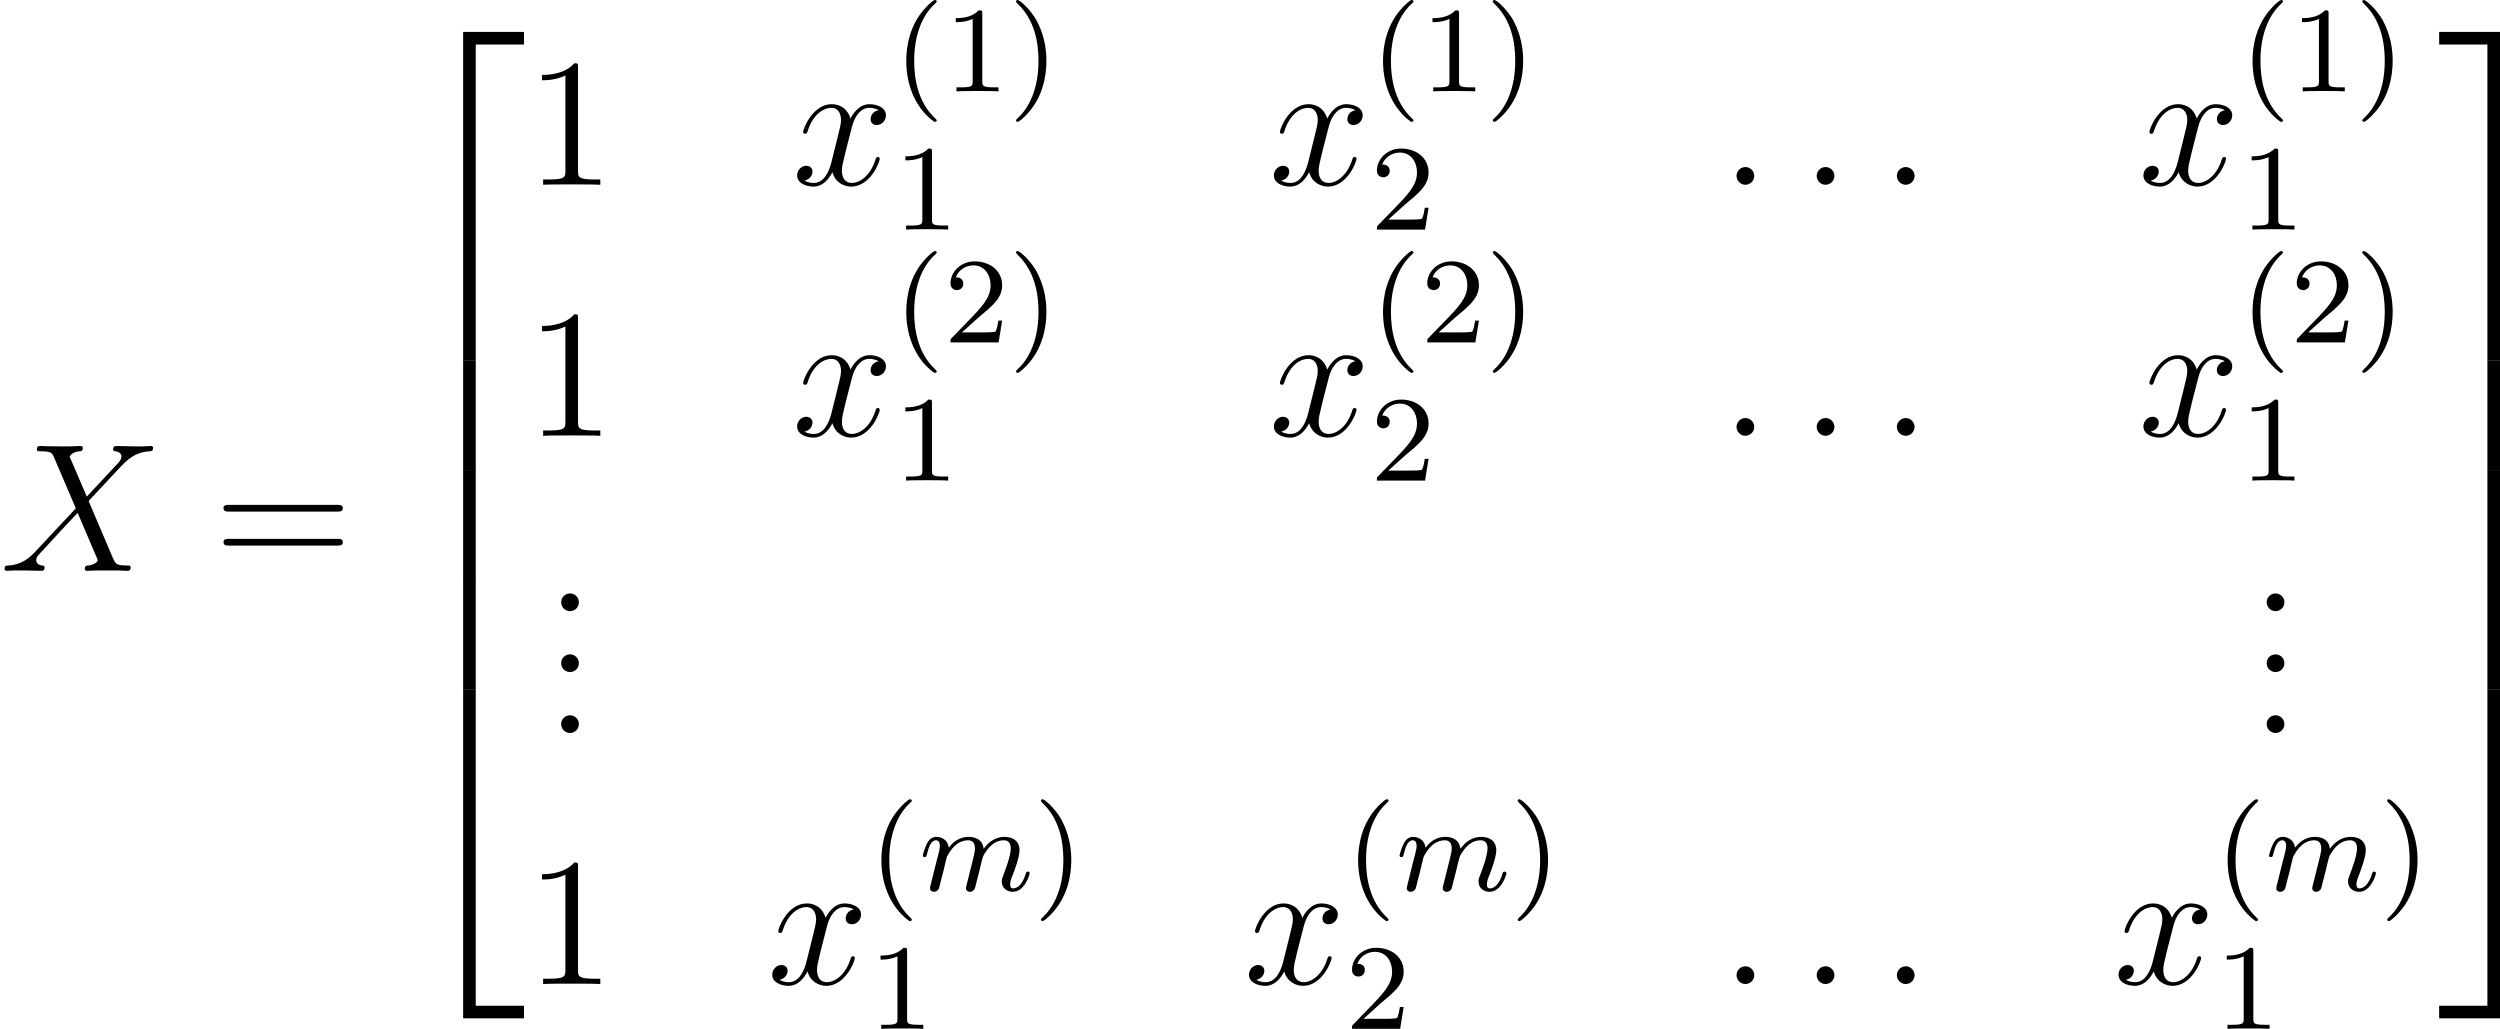 <?xml version='1.0' encoding='UTF-8'?>
<!-- Generated by CodeCogs with dvisvgm 3.0.3 -->
<svg version='1.1' xmlns='http://www.w3.org/2000/svg' xmlns:xlink='http://www.w3.org/1999/xlink' width='184.816pt' height='76.056pt' viewBox='-.239 -.228 184.816 76.056'>
<defs>
<path id='g2-58' d='M2.2-.574C2.2-.921 1.913-1.16 1.626-1.16C1.279-1.16 1.04-.873 1.04-.586C1.04-.239 1.327 0 1.614 0C1.961 0 2.2-.287 2.2-.574Z'/>
<path id='g2-88' d='M5.679-4.854L4.555-7.472C4.71-7.759 5.069-7.807 5.212-7.819C5.284-7.819 5.416-7.831 5.416-8.034C5.416-8.165 5.308-8.165 5.236-8.165C5.033-8.165 4.794-8.141 4.591-8.141H3.897C3.168-8.141 2.642-8.165 2.63-8.165C2.534-8.165 2.415-8.165 2.415-7.938C2.415-7.819 2.523-7.819 2.678-7.819C3.371-7.819 3.419-7.699 3.539-7.412L4.961-4.089L2.367-1.315C1.937-.849 1.423-.395 .538-.347C.395-.335 .299-.335 .299-.12C.299-.084 .311 0 .442 0C.61 0 .789-.024 .956-.024H1.518C1.901-.024 2.319 0 2.69 0C2.774 0 2.917 0 2.917-.215C2.917-.335 2.833-.347 2.762-.347C2.523-.371 2.367-.502 2.367-.693C2.367-.897 2.511-1.04 2.857-1.399L3.921-2.558C4.184-2.833 4.818-3.527 5.081-3.79L6.336-.849C6.348-.825 6.396-.705 6.396-.693C6.396-.586 6.133-.371 5.75-.347C5.679-.347 5.547-.335 5.547-.12C5.547 0 5.667 0 5.727 0C5.93 0 6.169-.024 6.372-.024H7.687C7.902-.024 8.13 0 8.333 0C8.416 0 8.548 0 8.548-.227C8.548-.347 8.428-.347 8.321-.347C7.603-.359 7.58-.418 7.376-.861L5.798-4.567L7.317-6.193C7.436-6.312 7.711-6.611 7.819-6.731C8.333-7.269 8.811-7.759 9.779-7.819C9.899-7.831 10.018-7.831 10.018-8.034C10.018-8.165 9.911-8.165 9.863-8.165C9.696-8.165 9.516-8.141 9.349-8.141H8.799C8.416-8.141 7.998-8.165 7.627-8.165C7.544-8.165 7.4-8.165 7.4-7.95C7.4-7.831 7.484-7.819 7.556-7.819C7.747-7.795 7.95-7.699 7.95-7.472L7.938-7.448C7.926-7.364 7.902-7.245 7.771-7.101L5.679-4.854Z'/>
<path id='g2-120' d='M5.667-4.878C5.284-4.806 5.141-4.519 5.141-4.292C5.141-4.005 5.368-3.909 5.535-3.909C5.894-3.909 6.145-4.22 6.145-4.543C6.145-5.045 5.571-5.272 5.069-5.272C4.34-5.272 3.933-4.555 3.826-4.328C3.551-5.224 2.809-5.272 2.594-5.272C1.375-5.272 .729-3.706 .729-3.443C.729-3.395 .777-3.335 .861-3.335C.956-3.335 .98-3.407 1.004-3.455C1.411-4.782 2.212-5.033 2.558-5.033C3.096-5.033 3.204-4.531 3.204-4.244C3.204-3.981 3.132-3.706 2.989-3.132L2.582-1.494C2.403-.777 2.056-.12 1.423-.12C1.363-.12 1.064-.12 .813-.275C1.243-.359 1.339-.717 1.339-.861C1.339-1.1 1.16-1.243 .933-1.243C.646-1.243 .335-.992 .335-.61C.335-.108 .897 .12 1.411 .12C1.985 .12 2.391-.335 2.642-.825C2.833-.12 3.431 .12 3.873 .12C5.093 .12 5.738-1.447 5.738-1.71C5.738-1.769 5.691-1.817 5.619-1.817C5.511-1.817 5.499-1.757 5.464-1.662C5.141-.61 4.447-.12 3.909-.12C3.491-.12 3.264-.43 3.264-.921C3.264-1.184 3.312-1.375 3.503-2.164L3.921-3.79C4.101-4.507 4.507-5.033 5.057-5.033C5.081-5.033 5.416-5.033 5.667-4.878Z'/>
<path id='g4-46' d='M2.2-.586C2.2-.909 1.925-1.16 1.626-1.16C1.279-1.16 1.04-.885 1.04-.586C1.04-.227 1.339 0 1.614 0C1.937 0 2.2-.251 2.2-.586Z'/>
<path id='g4-49' d='M3.443-7.663C3.443-7.938 3.443-7.95 3.204-7.95C2.917-7.627 2.319-7.185 1.088-7.185V-6.838C1.363-6.838 1.961-6.838 2.618-7.149V-.921C2.618-.49 2.582-.347 1.53-.347H1.16V0C1.482-.024 2.642-.024 3.037-.024S4.579-.024 4.902 0V-.347H4.531C3.479-.347 3.443-.49 3.443-.921V-7.663Z'/>
<path id='g4-61' d='M8.07-3.873C8.237-3.873 8.452-3.873 8.452-4.089C8.452-4.316 8.249-4.316 8.07-4.316H1.028C.861-4.316 .646-4.316 .646-4.101C.646-3.873 .849-3.873 1.028-3.873H8.07ZM8.07-1.65C8.237-1.65 8.452-1.65 8.452-1.865C8.452-2.092 8.249-2.092 8.07-2.092H1.028C.861-2.092 .646-2.092 .646-1.877C.646-1.65 .849-1.65 1.028-1.65H8.07Z'/>
<path id='g0-50' d='M3.897 21.041H4.722V.359H7.878V-.466H3.897V21.041Z'/>
<path id='g0-51' d='M3.24 21.041H4.065V-.466H.084V.359H3.24V21.041Z'/>
<path id='g0-52' d='M3.897 21.029H7.878V20.204H4.722V-.478H3.897V21.029Z'/>
<path id='g0-53' d='M3.24 20.204H.084V21.029H4.065V-.478H3.24V20.204Z'/>
<path id='g0-54' d='M3.897 7.185H4.722V-.012H3.897V7.185Z'/>
<path id='g0-55' d='M3.24 7.185H4.065V-.012H3.24V7.185Z'/>
<path id='g1-109' d='M1.594-1.307C1.618-1.427 1.698-1.73 1.722-1.849C1.745-1.929 1.793-2.12 1.809-2.2C1.825-2.24 2.088-2.758 2.439-3.021C2.71-3.228 2.973-3.292 3.196-3.292C3.491-3.292 3.65-3.116 3.65-2.75C3.65-2.558 3.602-2.375 3.515-2.016C3.459-1.809 3.324-1.275 3.276-1.06L3.156-.582C3.116-.446 3.061-.207 3.061-.167C3.061 .016 3.212 .08 3.316 .08C3.459 .08 3.579-.016 3.634-.112C3.658-.159 3.722-.43 3.762-.598L3.945-1.307C3.969-1.427 4.049-1.73 4.073-1.849C4.184-2.279 4.184-2.287 4.368-2.55C4.631-2.941 5.005-3.292 5.539-3.292C5.826-3.292 5.994-3.124 5.994-2.75C5.994-2.311 5.659-1.395 5.507-1.012C5.428-.805 5.404-.749 5.404-.598C5.404-.143 5.778 .08 6.121 .08C6.902 .08 7.229-1.036 7.229-1.14C7.229-1.219 7.165-1.243 7.109-1.243C7.014-1.243 6.998-1.188 6.974-1.108C6.783-.446 6.448-.143 6.145-.143C6.017-.143 5.954-.223 5.954-.406S6.017-.765 6.097-.964C6.217-1.267 6.567-2.184 6.567-2.63C6.567-3.228 6.153-3.515 5.579-3.515C5.029-3.515 4.575-3.228 4.216-2.734C4.152-3.371 3.642-3.515 3.228-3.515C2.861-3.515 2.375-3.387 1.937-2.813C1.881-3.292 1.498-3.515 1.124-3.515C.845-3.515 .646-3.347 .51-3.076C.319-2.702 .239-2.311 .239-2.295C.239-2.224 .295-2.192 .359-2.192C.462-2.192 .47-2.224 .526-2.431C.622-2.821 .765-3.292 1.1-3.292C1.307-3.292 1.355-3.092 1.355-2.917C1.355-2.774 1.315-2.622 1.251-2.359C1.235-2.295 1.116-1.825 1.084-1.714L.789-.518C.757-.399 .709-.199 .709-.167C.709 .016 .861 .08 .964 .08C1.108 .08 1.227-.016 1.283-.112C1.307-.159 1.371-.43 1.411-.598L1.594-1.307Z'/>
<path id='g3-40' d='M2.654 1.993C2.718 1.993 2.813 1.993 2.813 1.897C2.813 1.865 2.805 1.857 2.702 1.753C1.61 .725 1.339-.757 1.339-1.993C1.339-4.288 2.287-5.364 2.694-5.731C2.805-5.834 2.813-5.842 2.813-5.882S2.782-5.978 2.702-5.978C2.574-5.978 2.176-5.571 2.112-5.499C1.044-4.384 .821-2.949 .821-1.993C.821-.207 1.57 1.227 2.654 1.993Z'/>
<path id='g3-41' d='M2.463-1.993C2.463-2.75 2.335-3.658 1.841-4.599C1.451-5.332 .725-5.978 .582-5.978C.502-5.978 .478-5.922 .478-5.882C.478-5.85 .478-5.834 .574-5.738C1.69-4.678 1.945-3.22 1.945-1.993C1.945 .295 .996 1.379 .59 1.745C.486 1.849 .478 1.857 .478 1.897S.502 1.993 .582 1.993C.709 1.993 1.108 1.586 1.172 1.514C2.24 .399 2.463-1.036 2.463-1.993Z'/>
<path id='g3-49' d='M2.503-5.077C2.503-5.292 2.487-5.3 2.271-5.3C1.945-4.981 1.522-4.79 .765-4.79V-4.527C.98-4.527 1.411-4.527 1.873-4.742V-.654C1.873-.359 1.849-.263 1.092-.263H.813V0C1.14-.024 1.825-.024 2.184-.024S3.236-.024 3.563 0V-.263H3.284C2.527-.263 2.503-.359 2.503-.654V-5.077Z'/>
<path id='g3-50' d='M2.248-1.626C2.375-1.745 2.71-2.008 2.837-2.12C3.332-2.574 3.802-3.013 3.802-3.738C3.802-4.686 3.005-5.3 2.008-5.3C1.052-5.3 .422-4.575 .422-3.866C.422-3.475 .733-3.419 .845-3.419C1.012-3.419 1.259-3.539 1.259-3.842C1.259-4.256 .861-4.256 .765-4.256C.996-4.838 1.53-5.037 1.921-5.037C2.662-5.037 3.045-4.407 3.045-3.738C3.045-2.909 2.463-2.303 1.522-1.339L.518-.303C.422-.215 .422-.199 .422 0H3.571L3.802-1.427H3.555C3.531-1.267 3.467-.869 3.371-.717C3.324-.654 2.718-.654 2.59-.654H1.172L2.248-1.626Z'/>
</defs>
<g id='page1' transform='matrix(1.13 0 0 1.13 -63.986 -61.02)'>
<use x='56.413' y='91.142' xlink:href='#g2-88'/>
<use x='70.389' y='91.142' xlink:href='#g4-61'/>
<use x='82.815' y='56.352' xlink:href='#g0-50'/>
<use x='82.815' y='77.393' xlink:href='#g0-54'/>
<use x='82.815' y='84.566' xlink:href='#g0-54'/>
<use x='82.815' y='91.739' xlink:href='#g0-54'/>
<use x='82.815' y='99.391' xlink:href='#g0-52'/>
<use x='90.785' y='65.886' xlink:href='#g4-49'/>
<use x='108.229' y='65.886' xlink:href='#g2-120'/>
<use x='114.881' y='59.776' xlink:href='#g3-40'/>
<use x='118.174' y='59.776' xlink:href='#g3-49'/>
<use x='122.408' y='59.776' xlink:href='#g3-41'/>
<use x='114.881' y='68.817' xlink:href='#g3-49'/>
<use x='139.419' y='65.886' xlink:href='#g2-120'/>
<use x='146.071' y='59.776' xlink:href='#g3-40'/>
<use x='149.364' y='59.776' xlink:href='#g3-49'/>
<use x='153.598' y='59.776' xlink:href='#g3-41'/>
<use x='146.071' y='68.817' xlink:href='#g3-50'/>
<use x='168.98' y='65.886' xlink:href='#g2-58'/>
<use x='174.224' y='65.886' xlink:href='#g2-58'/>
<use x='179.469' y='65.886' xlink:href='#g2-58'/>
<use x='196.304' y='65.886' xlink:href='#g2-120'/>
<use x='202.956' y='59.776' xlink:href='#g3-40'/>
<use x='206.249' y='59.776' xlink:href='#g3-49'/>
<use x='210.483' y='59.776' xlink:href='#g3-41'/>
<use x='202.956' y='68.817' xlink:href='#g3-49'/>
<use x='90.785' y='82.308' xlink:href='#g4-49'/>
<use x='108.229' y='82.308' xlink:href='#g2-120'/>
<use x='114.881' y='76.198' xlink:href='#g3-40'/>
<use x='118.174' y='76.198' xlink:href='#g3-50'/>
<use x='122.408' y='76.198' xlink:href='#g3-41'/>
<use x='114.881' y='85.239' xlink:href='#g3-49'/>
<use x='139.419' y='82.308' xlink:href='#g2-120'/>
<use x='146.071' y='76.198' xlink:href='#g3-40'/>
<use x='149.364' y='76.198' xlink:href='#g3-50'/>
<use x='153.598' y='76.198' xlink:href='#g3-41'/>
<use x='146.071' y='85.239' xlink:href='#g3-50'/>
<use x='168.98' y='82.308' xlink:href='#g2-58'/>
<use x='174.224' y='82.308' xlink:href='#g2-58'/>
<use x='179.469' y='82.308' xlink:href='#g2-58'/>
<use x='196.304' y='82.308' xlink:href='#g2-120'/>
<use x='202.956' y='76.198' xlink:href='#g3-40'/>
<use x='206.249' y='76.198' xlink:href='#g3-50'/>
<use x='210.483' y='76.198' xlink:href='#g3-41'/>
<use x='202.956' y='85.239' xlink:href='#g3-49'/>
<use x='92.085' y='93.782' xlink:href='#g4-46'/>
<use x='92.085' y='97.767' xlink:href='#g4-46'/>
<use x='92.085' y='101.752' xlink:href='#g4-46'/>
<use x='203.663' y='93.782' xlink:href='#g4-46'/>
<use x='203.663' y='97.767' xlink:href='#g4-46'/>
<use x='203.663' y='101.752' xlink:href='#g4-46'/>
<use x='90.785' y='118.174' xlink:href='#g4-49'/>
<use x='106.6' y='118.174' xlink:href='#g2-120'/>
<use x='113.253' y='112.063' xlink:href='#g3-40'/>
<use x='116.546' y='112.063' xlink:href='#g1-109'/>
<use x='124.036' y='112.063' xlink:href='#g3-41'/>
<use x='113.253' y='121.105' xlink:href='#g3-49'/>
<use x='137.79' y='118.174' xlink:href='#g2-120'/>
<use x='144.442' y='112.063' xlink:href='#g3-40'/>
<use x='147.736' y='112.063' xlink:href='#g1-109'/>
<use x='155.226' y='112.063' xlink:href='#g3-41'/>
<use x='144.442' y='121.105' xlink:href='#g3-50'/>
<use x='168.98' y='118.174' xlink:href='#g2-58'/>
<use x='174.224' y='118.174' xlink:href='#g2-58'/>
<use x='179.469' y='118.174' xlink:href='#g2-58'/>
<use x='194.675' y='118.174' xlink:href='#g2-120'/>
<use x='201.327' y='112.063' xlink:href='#g3-40'/>
<use x='204.621' y='112.063' xlink:href='#g1-109'/>
<use x='212.111' y='112.063' xlink:href='#g3-41'/>
<use x='201.327' y='121.105' xlink:href='#g3-49'/>
<use x='215.903' y='56.352' xlink:href='#g0-51'/>
<use x='215.903' y='77.393' xlink:href='#g0-55'/>
<use x='215.903' y='84.566' xlink:href='#g0-55'/>
<use x='215.903' y='91.739' xlink:href='#g0-55'/>
<use x='215.903' y='99.391' xlink:href='#g0-53'/>
</g>
</svg>